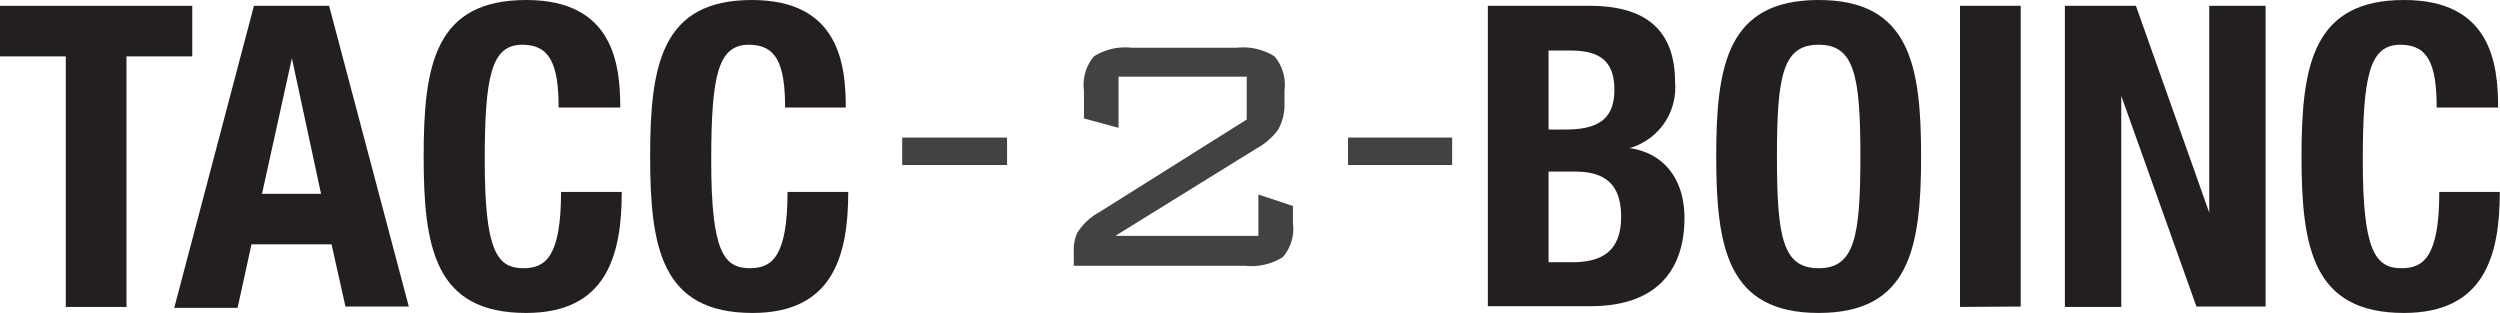 <svg id="Layer_1" data-name="Layer 1" xmlns="http://www.w3.org/2000/svg" viewBox="0 0 133.01 16.65"><defs><style>.cls-1{fill:#231f20;}.cls-2{fill:#434143;}</style></defs><title>TACC-2-BOINC</title><path class="cls-1" d="M10.23.31V3H6.73V16.33H3.5V3H0V.31Z"/><path class="cls-1" d="M13.51.31h4l4.24,16H18.38L17.64,13H13.38l-.74,3.38H9.27Zm.43,10h3.14L15.53,3.1h0Z"/><path class="cls-1" d="M29.72,5.72c0-2.33-.48-3.34-1.93-3.34-1.64,0-2,1.64-2,6.17,0,4.84.67,5.72,2.06,5.72,1.17,0,2-.61,2-4.06h3.23c0,3.45-.85,6.44-5.09,6.44-4.85,0-5.45-3.46-5.45-8.33S23.14,0,28,0c4.62,0,5,3.39,5,5.72Z"/><path class="cls-1" d="M41.77,5.72c0-2.33-.47-3.34-1.93-3.34-1.64,0-2,1.64-2,6.17,0,4.84.67,5.72,2.06,5.72,1.17,0,2-.61,2-4.06h3.23c0,3.45-.85,6.44-5.09,6.44-4.84,0-5.45-3.46-5.45-8.33S35.2,0,40,0c4.62,0,5,3.39,5,5.72Z"/><path class="cls-1" d="M79.16.31h5.41c2.65,0,4.55,1,4.55,4.07a3.35,3.35,0,0,1-2.42,3.5v0c1.77.25,2.92,1.59,2.92,3.72,0,2.52-1.24,4.69-5,4.69H79.16Zm3.23,6.58h.92c1.78,0,2.58-.61,2.58-2.11s-.74-2.09-2.33-2.09H82.39Zm0,7.06h1.26c1.55,0,2.6-.56,2.6-2.42s-1-2.4-2.47-2.4H82.39Z"/><path class="cls-1" d="M96.76,0c4.84,0,5.45,3.46,5.45,8.32s-.61,8.33-5.45,8.33-5.45-3.46-5.45-8.33S91.91,0,96.76,0Zm0,14.27c1.9,0,2.22-1.64,2.22-5.95s-.32-5.94-2.22-5.94S94.54,4,94.54,8.32,94.85,14.27,96.76,14.27Z"/><path class="cls-1" d="M104.28,16.33V.31h3.23v16Z"/><path class="cls-1" d="M113.64.31l3.9,11h0V.31h3v16h-3.68l-4-11.21h0V16.33h-3V.31Z"/><path class="cls-1" d="M129.64,5.72c0-2.33-.47-3.34-1.93-3.34-1.64,0-2,1.64-2,6.17,0,4.84.68,5.72,2.07,5.72,1.16,0,2-.61,2-4.06H133c0,3.45-.86,6.44-5.1,6.44-4.84,0-5.45-3.46-5.45-8.33S123.07,0,127.91,0c4.62,0,5,3.39,5,5.72Z"/><path class="cls-2" d="M53.58,7.32V8.78H48V7.32Z"/><path class="cls-2" d="M57.67,4.8A2.34,2.34,0,0,1,58.2,3a3.1,3.1,0,0,1,2-.46h5.61a3.12,3.12,0,0,1,2,.46,2.34,2.34,0,0,1,.53,1.81v.72A2.68,2.68,0,0,1,68,6.9a3.46,3.46,0,0,1-1.15,1l-7.51,4.65h7.61v-2.2l1.84.61v.92a2.3,2.3,0,0,1-.54,1.8,3.12,3.12,0,0,1-2,.46H57.13V13.4a2.19,2.19,0,0,1,.18-1,3.09,3.09,0,0,1,1.16-1.1l7.86-4.94V4.08H59.51V6.8l-1.84-.5Z"/><path class="cls-2" d="M77.26,7.32V8.78H71.72V7.32Z"/></svg>